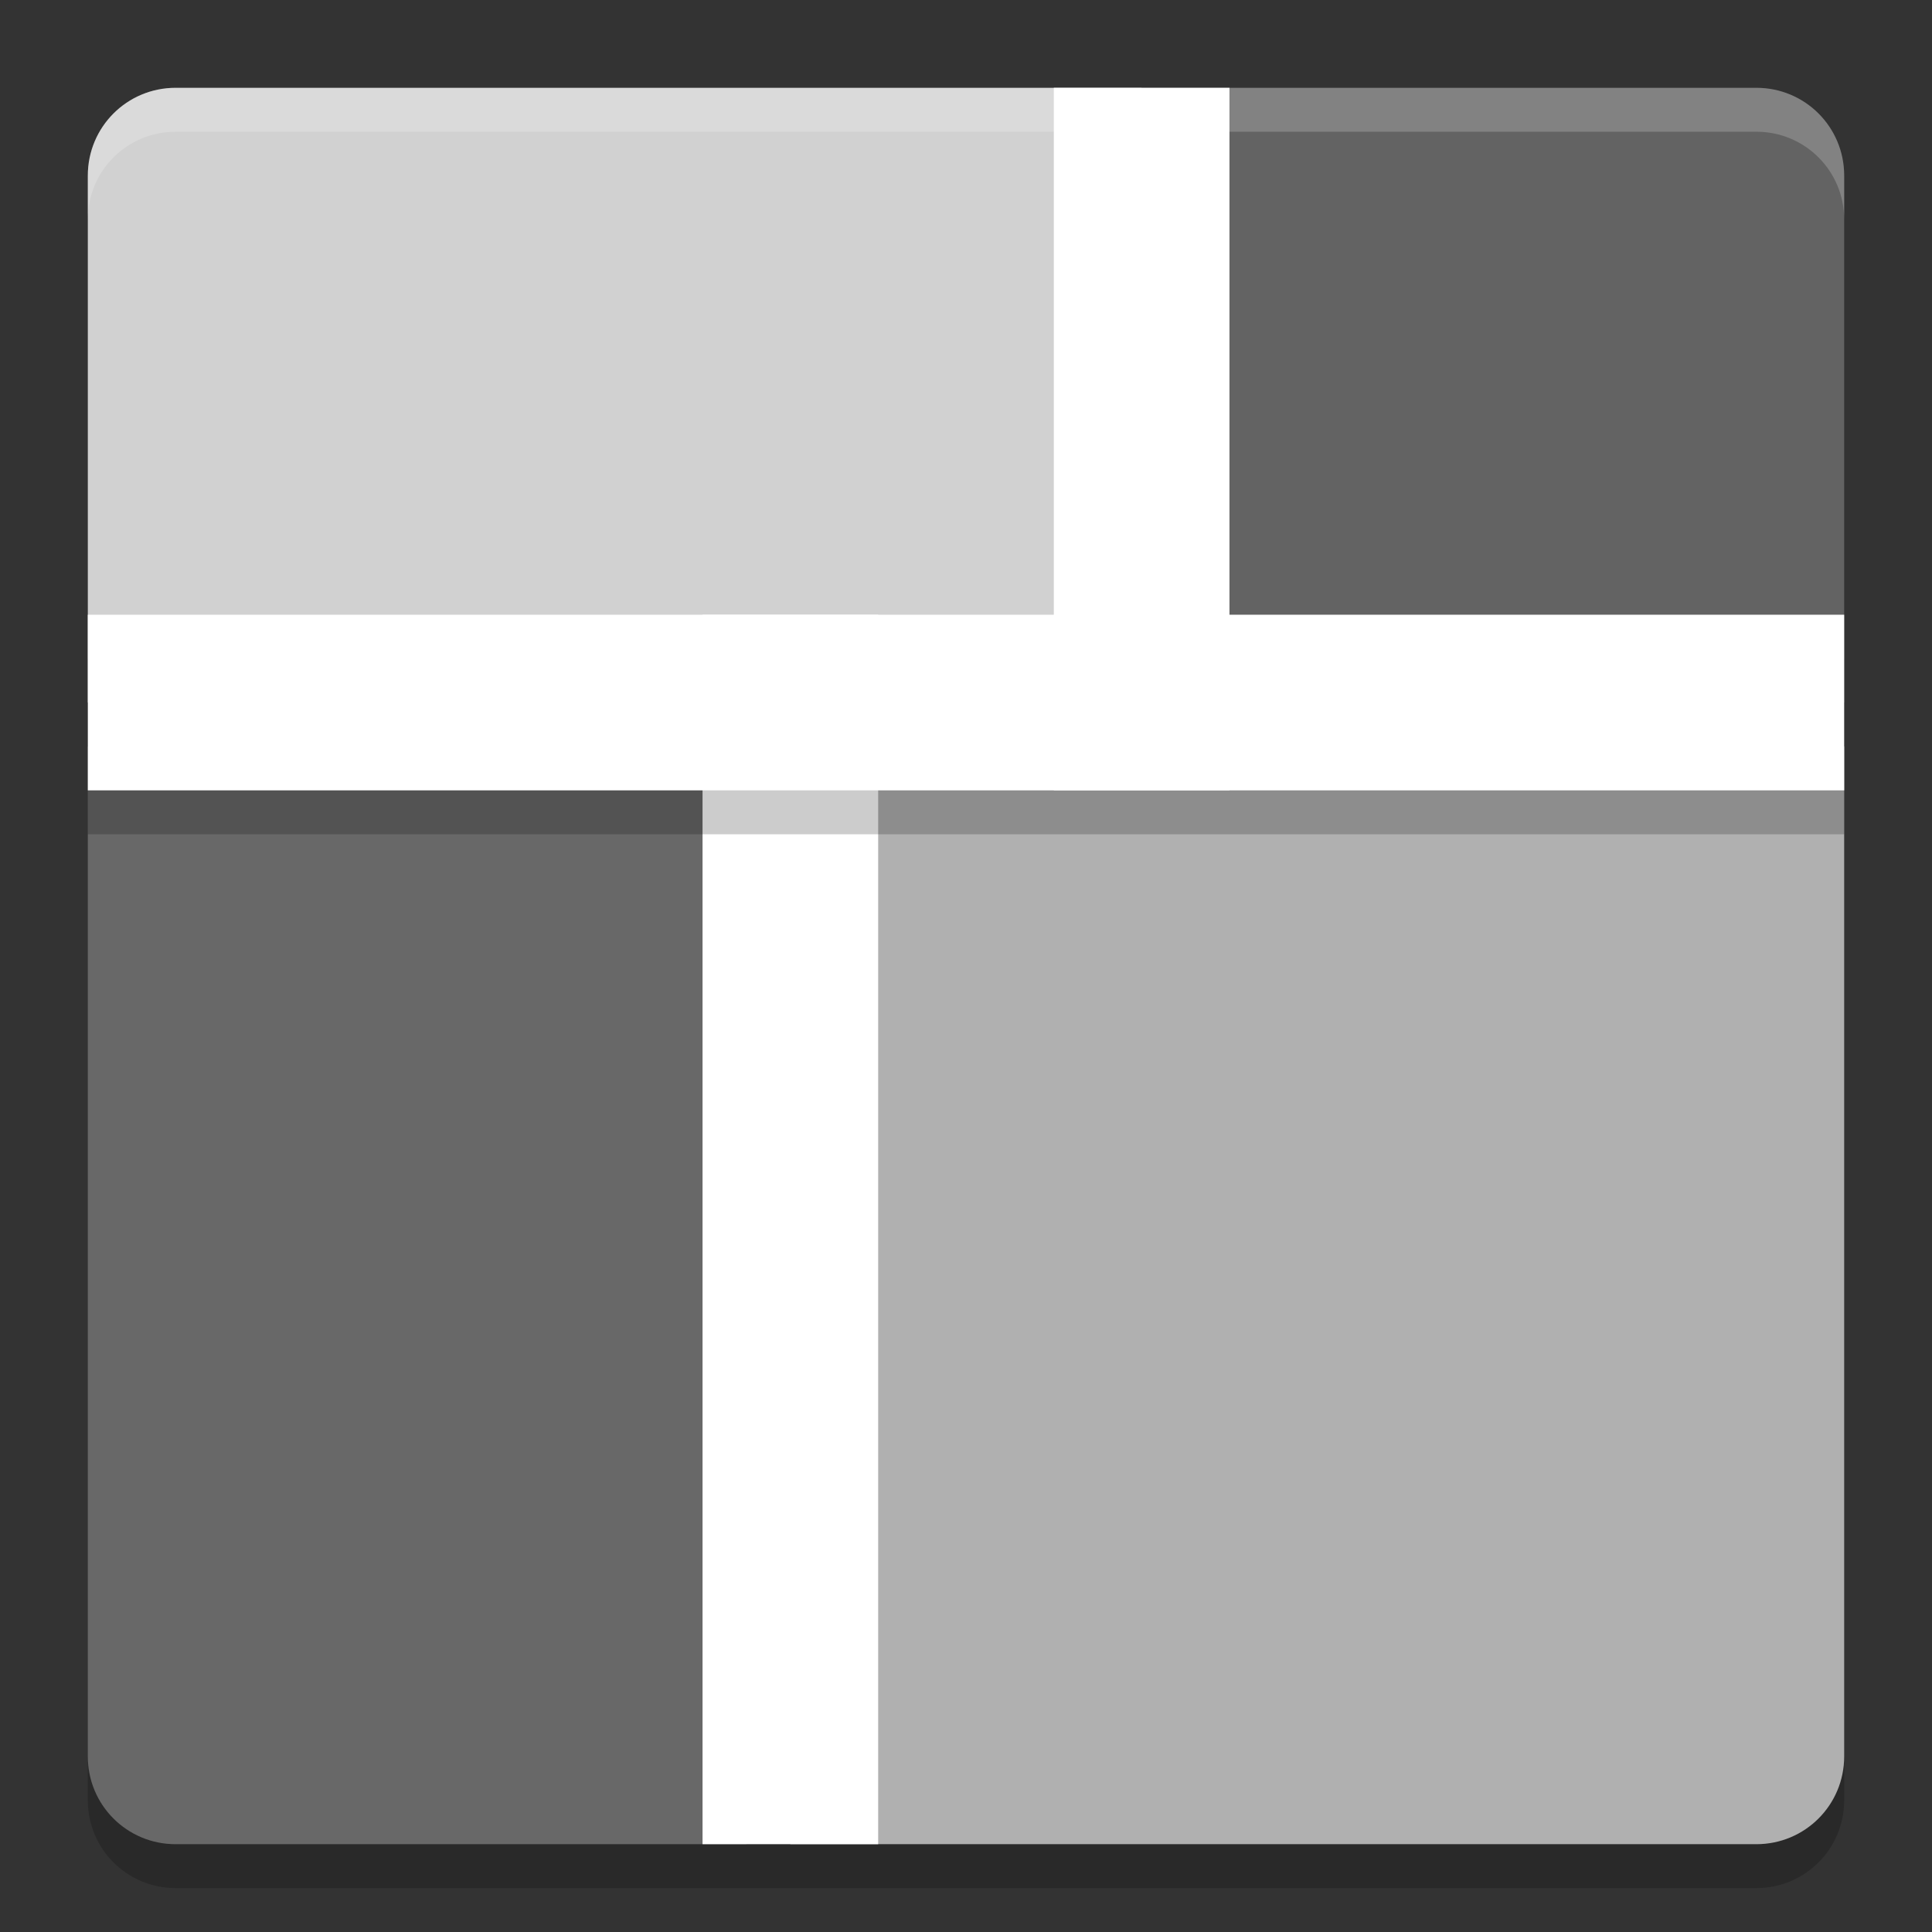 <svg xmlns="http://www.w3.org/2000/svg" width="22" height="22" version="1">
 <rect width="100%" height="100%" fill="#333333" stroke="none"/>
 <path style="opacity:0.2" d="m 1,20 0,0.5 c 0,0.554 0.446,1 1,1 l 18,0 c 0.554,0 1,-0.446 1,-1 L 21,20 c 0,0.554 -0.446,1 -1,1 L 2,21 C 1.446,21 1,20.554 1,20 Z"/>
 <path style="fill:#d1d1d1" d="M 2,1 C 1.446,1 1,1.446 1,2 L 1,8 13,8 13,1 2,1 Z"/>
 <path style="fill:#636363" d="m 13,1 0,7 8,0 0,-6 C 21,1.446 20.554,1 20,1 l -7,0 z"/>
 <path style="fill:#b0b0b0" d="M 9,8.5 9,21 20,21 c 0.554,0 1,-0.446 1,-1 L 21,8.5 9,8.5 Z"/>
 <path style="fill:#686868" d="M 1,8.5 1,20 c 0,0.554 0.446,1 1,1 l 6.5,0 0,-12.5 -7.5,0 z"/>
 <path style="opacity:0.2;fill:#ffffff" d="M 1,2.5 1,2 C 1,1.446 1.446,1 2,1 l 18,0 c 0.554,0 1,0.446 1,1 l 0,0.5 c 0,-0.554 -0.446,-1 -1,-1 l -18,0 c -0.554,0 -1,0.446 -1,1 z"/>
 <rect style="fill:#ffffff" width="14" height="2" x="7" y="-10" transform="matrix(0,1,-1,0,0,0)"/>
 <rect style="opacity:0.2" width="20" height="2" x="1" y="7.5"/>
 <rect style="fill:#ffffff" width="20" height="2" x="1" y="7"/>
 <rect style="fill:#ffffff" width="8" height="2" x="1" y="-14" transform="matrix(0,1,-1,0,0,0)"/>
</svg>
